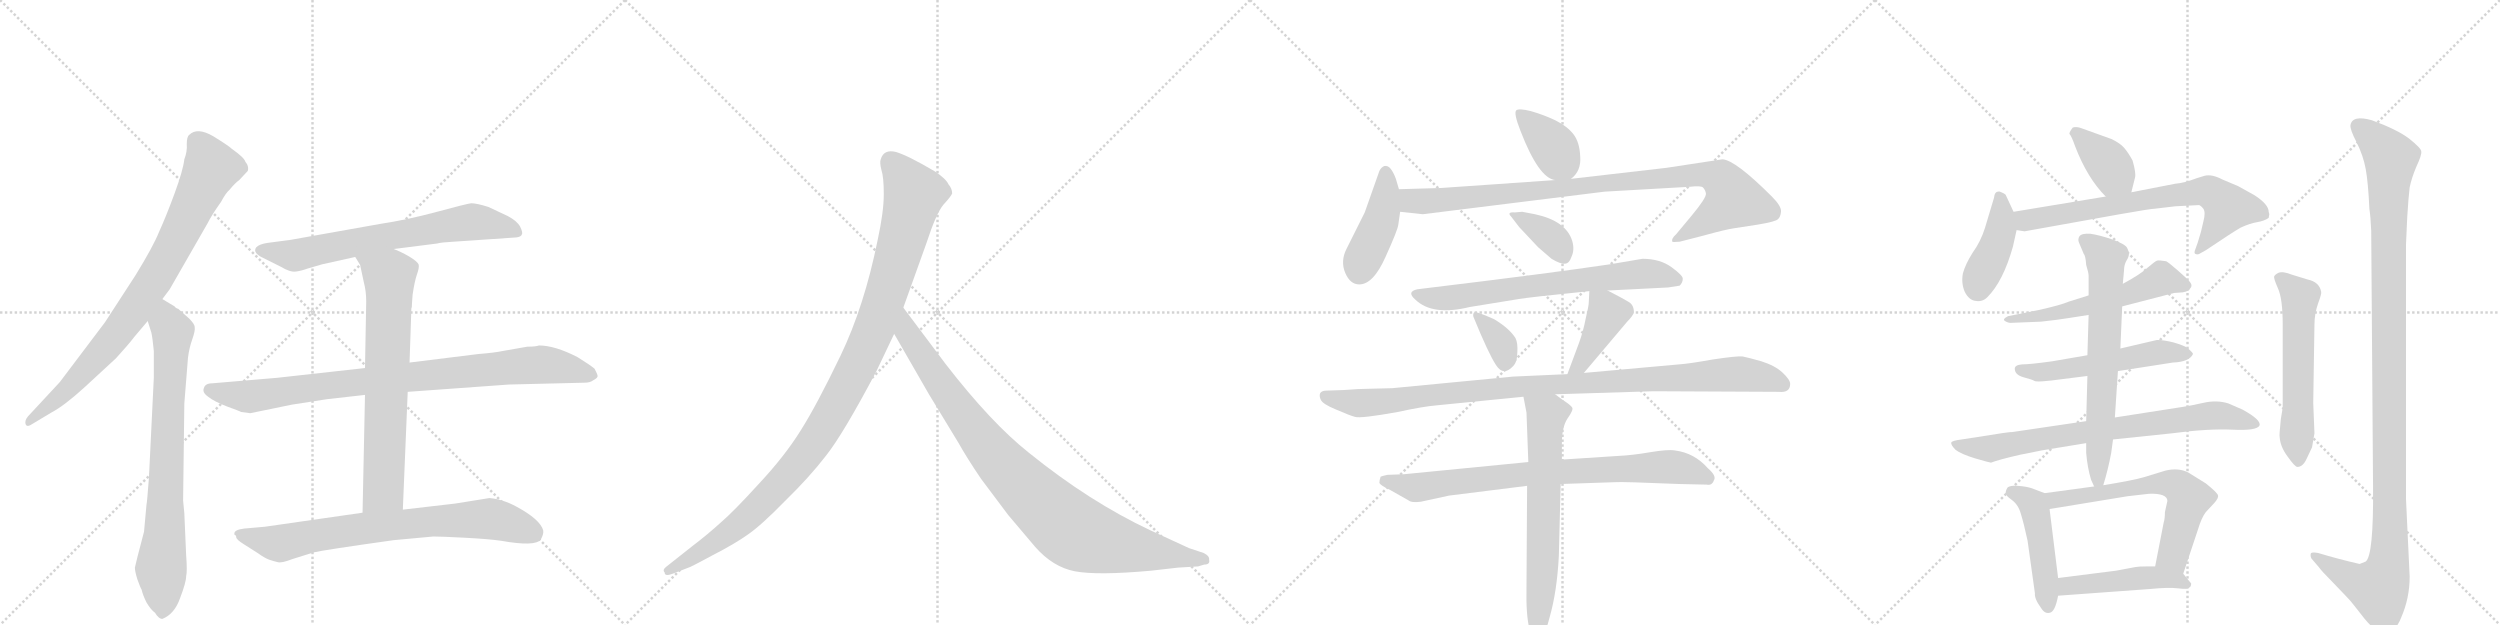 <svg version="1.1" viewBox="0 0 4096 1024" xmlns="http://www.w3.org/2000/svg">
  <g stroke="lightgray" stroke-dasharray="1,1" stroke-width="1" transform="scale(4, 4)">
    <line x1="0" y1="0" x2="256" y2="256"></line>
    <line x1="256" y1="0" x2="0" y2="256"></line>
    <line x1="128" y1="0" x2="128" y2="256"></line>
    <line x1="0" y1="128" x2="256" y2="128"></line>
    <line x1="256" y1="0" x2="512" y2="256"></line>
    <line x1="512" y1="0" x2="256" y2="256"></line>
    <line x1="384" y1="0" x2="384" y2="256"></line>
    <line x1="256" y1="128" x2="512" y2="128"></line>
    <line x1="512" y1="0" x2="768" y2="256"></line>
    <line x1="768" y1="0" x2="512" y2="256"></line>
    <line x1="640" y1="0" x2="640" y2="256"></line>
    <line x1="512" y1="128" x2="768" y2="128"></line>
    <line x1="768" y1="0" x2="1024" y2="256"></line>
    <line x1="1024" y1="0" x2="768" y2="256"></line>
    <line x1="896" y1="0" x2="896" y2="256"></line>
    <line x1="768" y1="128" x2="1024" y2="128"></line>
  </g>
<g transform="scale(1, -1) translate(0, -850)">
   <style type="text/css">
    @keyframes keyframes0 {
      from {
       stroke: black;
       stroke-dashoffset: 821;
       stroke-width: 128;
       }
       73% {
       animation-timing-function: step-end;
       stroke: black;
       stroke-dashoffset: 0;
       stroke-width: 128;
       }
       to {
       stroke: black;
       stroke-width: 1024;
       }
       }
       #make-me-a-hanzi-animation-0 {
         animation: keyframes0 0.918s both;
         animation-delay: 0s;
         animation-timing-function: linear;
       }
    @keyframes keyframes1 {
      from {
       stroke: black;
       stroke-dashoffset: 761;
       stroke-width: 128;
       }
       71% {
       animation-timing-function: step-end;
       stroke: black;
       stroke-dashoffset: 0;
       stroke-width: 128;
       }
       to {
       stroke: black;
       stroke-width: 1024;
       }
       }
       #make-me-a-hanzi-animation-1 {
         animation: keyframes1 0.869s both;
         animation-delay: 0.918s;
         animation-timing-function: linear;
       }
    @keyframes keyframes2 {
      from {
       stroke: black;
       stroke-dashoffset: 681;
       stroke-width: 128;
       }
       69% {
       animation-timing-function: step-end;
       stroke: black;
       stroke-dashoffset: 0;
       stroke-width: 128;
       }
       to {
       stroke: black;
       stroke-width: 1024;
       }
       }
       #make-me-a-hanzi-animation-2 {
         animation: keyframes2 0.804s both;
         animation-delay: 1.787s;
         animation-timing-function: linear;
       }
    @keyframes keyframes3 {
      from {
       stroke: black;
       stroke-dashoffset: 886;
       stroke-width: 128;
       }
       74% {
       animation-timing-function: step-end;
       stroke: black;
       stroke-dashoffset: 0;
       stroke-width: 128;
       }
       to {
       stroke: black;
       stroke-width: 1024;
       }
       }
       #make-me-a-hanzi-animation-3 {
         animation: keyframes3 0.971s both;
         animation-delay: 2.592s;
         animation-timing-function: linear;
       }
    @keyframes keyframes4 {
      from {
       stroke: black;
       stroke-dashoffset: 703;
       stroke-width: 128;
       }
       70% {
       animation-timing-function: step-end;
       stroke: black;
       stroke-dashoffset: 0;
       stroke-width: 128;
       }
       to {
       stroke: black;
       stroke-width: 1024;
       }
       }
       #make-me-a-hanzi-animation-4 {
         animation: keyframes4 0.822s both;
         animation-delay: 3.563s;
         animation-timing-function: linear;
       }
    @keyframes keyframes5 {
      from {
       stroke: black;
       stroke-dashoffset: 748;
       stroke-width: 128;
       }
       71% {
       animation-timing-function: step-end;
       stroke: black;
       stroke-dashoffset: 0;
       stroke-width: 128;
       }
       to {
       stroke: black;
       stroke-width: 1024;
       }
       }
       #make-me-a-hanzi-animation-5 {
         animation: keyframes5 0.859s both;
         animation-delay: 4.385s;
         animation-timing-function: linear;
       }
    @keyframes keyframes6 {
      from {
       stroke: black;
       stroke-dashoffset: 1082;
       stroke-width: 128;
       }
       78% {
       animation-timing-function: step-end;
       stroke: black;
       stroke-dashoffset: 0;
       stroke-width: 128;
       }
       to {
       stroke: black;
       stroke-width: 1024;
       }
       }
       #make-me-a-hanzi-animation-6 {
         animation: keyframes6 1.131s both;
         animation-delay: 5.243s;
         animation-timing-function: linear;
       }
    @keyframes keyframes7 {
      from {
       stroke: black;
       stroke-dashoffset: 935;
       stroke-width: 128;
       }
       75% {
       animation-timing-function: step-end;
       stroke: black;
       stroke-dashoffset: 0;
       stroke-width: 128;
       }
       to {
       stroke: black;
       stroke-width: 1024;
       }
       }
       #make-me-a-hanzi-animation-7 {
         animation: keyframes7 1.011s both;
         animation-delay: 6.374s;
         animation-timing-function: linear;
       }
    @keyframes keyframes8 {
      from {
       stroke: black;
       stroke-dashoffset: 376;
       stroke-width: 128;
       }
       55% {
       animation-timing-function: step-end;
       stroke: black;
       stroke-dashoffset: 0;
       stroke-width: 128;
       }
       to {
       stroke: black;
       stroke-width: 1024;
       }
       }
       #make-me-a-hanzi-animation-8 {
         animation: keyframes8 0.556s both;
         animation-delay: 7.385s;
         animation-timing-function: linear;
       }
    @keyframes keyframes9 {
      from {
       stroke: black;
       stroke-dashoffset: 426;
       stroke-width: 128;
       }
       58% {
       animation-timing-function: step-end;
       stroke: black;
       stroke-dashoffset: 0;
       stroke-width: 128;
       }
       to {
       stroke: black;
       stroke-width: 1024;
       }
       }
       #make-me-a-hanzi-animation-9 {
         animation: keyframes9 0.597s both;
         animation-delay: 7.941s;
         animation-timing-function: linear;
       }
    @keyframes keyframes10 {
      from {
       stroke: black;
       stroke-dashoffset: 938;
       stroke-width: 128;
       }
       75% {
       animation-timing-function: step-end;
       stroke: black;
       stroke-dashoffset: 0;
       stroke-width: 128;
       }
       to {
       stroke: black;
       stroke-width: 1024;
       }
       }
       #make-me-a-hanzi-animation-10 {
         animation: keyframes10 1.013s both;
         animation-delay: 8.538s;
         animation-timing-function: linear;
       }
    @keyframes keyframes11 {
      from {
       stroke: black;
       stroke-dashoffset: 359;
       stroke-width: 128;
       }
       54% {
       animation-timing-function: step-end;
       stroke: black;
       stroke-dashoffset: 0;
       stroke-width: 128;
       }
       to {
       stroke: black;
       stroke-width: 1024;
       }
       }
       #make-me-a-hanzi-animation-11 {
         animation: keyframes11 0.542s both;
         animation-delay: 9.551s;
         animation-timing-function: linear;
       }
    @keyframes keyframes12 {
      from {
       stroke: black;
       stroke-dashoffset: 685;
       stroke-width: 128;
       }
       69% {
       animation-timing-function: step-end;
       stroke: black;
       stroke-dashoffset: 0;
       stroke-width: 128;
       }
       to {
       stroke: black;
       stroke-width: 1024;
       }
       }
       #make-me-a-hanzi-animation-12 {
         animation: keyframes12 0.807s both;
         animation-delay: 10.093s;
         animation-timing-function: linear;
       }
    @keyframes keyframes13 {
      from {
       stroke: black;
       stroke-dashoffset: 351;
       stroke-width: 128;
       }
       53% {
       animation-timing-function: step-end;
       stroke: black;
       stroke-dashoffset: 0;
       stroke-width: 128;
       }
       to {
       stroke: black;
       stroke-width: 1024;
       }
       }
       #make-me-a-hanzi-animation-13 {
         animation: keyframes13 0.536s both;
         animation-delay: 10.901s;
         animation-timing-function: linear;
       }
    @keyframes keyframes14 {
      from {
       stroke: black;
       stroke-dashoffset: 408;
       stroke-width: 128;
       }
       57% {
       animation-timing-function: step-end;
       stroke: black;
       stroke-dashoffset: 0;
       stroke-width: 128;
       }
       to {
       stroke: black;
       stroke-width: 1024;
       }
       }
       #make-me-a-hanzi-animation-14 {
         animation: keyframes14 0.582s both;
         animation-delay: 11.436s;
         animation-timing-function: linear;
       }
    @keyframes keyframes15 {
      from {
       stroke: black;
       stroke-dashoffset: 1011;
       stroke-width: 128;
       }
       77% {
       animation-timing-function: step-end;
       stroke: black;
       stroke-dashoffset: 0;
       stroke-width: 128;
       }
       to {
       stroke: black;
       stroke-width: 1024;
       }
       }
       #make-me-a-hanzi-animation-15 {
         animation: keyframes15 1.073s both;
         animation-delay: 12.018s;
         animation-timing-function: linear;
       }
    @keyframes keyframes16 {
      from {
       stroke: black;
       stroke-dashoffset: 790;
       stroke-width: 128;
       }
       72% {
       animation-timing-function: step-end;
       stroke: black;
       stroke-dashoffset: 0;
       stroke-width: 128;
       }
       to {
       stroke: black;
       stroke-width: 1024;
       }
       }
       #make-me-a-hanzi-animation-16 {
         animation: keyframes16 0.893s both;
         animation-delay: 13.091s;
         animation-timing-function: linear;
       }
    @keyframes keyframes17 {
      from {
       stroke: black;
       stroke-dashoffset: 664;
       stroke-width: 128;
       }
       68% {
       animation-timing-function: step-end;
       stroke: black;
       stroke-dashoffset: 0;
       stroke-width: 128;
       }
       to {
       stroke: black;
       stroke-width: 1024;
       }
       }
       #make-me-a-hanzi-animation-17 {
         animation: keyframes17 0.79s both;
         animation-delay: 13.984s;
         animation-timing-function: linear;
       }
    @keyframes keyframes18 {
      from {
       stroke: black;
       stroke-dashoffset: 376;
       stroke-width: 128;
       }
       55% {
       animation-timing-function: step-end;
       stroke: black;
       stroke-dashoffset: 0;
       stroke-width: 128;
       }
       to {
       stroke: black;
       stroke-width: 1024;
       }
       }
       #make-me-a-hanzi-animation-18 {
         animation: keyframes18 0.556s both;
         animation-delay: 14.774s;
         animation-timing-function: linear;
       }
    @keyframes keyframes19 {
      from {
       stroke: black;
       stroke-dashoffset: 414;
       stroke-width: 128;
       }
       57% {
       animation-timing-function: step-end;
       stroke: black;
       stroke-dashoffset: 0;
       stroke-width: 128;
       }
       to {
       stroke: black;
       stroke-width: 1024;
       }
       }
       #make-me-a-hanzi-animation-19 {
         animation: keyframes19 0.587s both;
         animation-delay: 15.33s;
         animation-timing-function: linear;
       }
    @keyframes keyframes20 {
      from {
       stroke: black;
       stroke-dashoffset: 699;
       stroke-width: 128;
       }
       69% {
       animation-timing-function: step-end;
       stroke: black;
       stroke-dashoffset: 0;
       stroke-width: 128;
       }
       to {
       stroke: black;
       stroke-width: 1024;
       }
       }
       #make-me-a-hanzi-animation-20 {
         animation: keyframes20 0.819s both;
         animation-delay: 15.917s;
         animation-timing-function: linear;
       }
    @keyframes keyframes21 {
      from {
       stroke: black;
       stroke-dashoffset: 555;
       stroke-width: 128;
       }
       64% {
       animation-timing-function: step-end;
       stroke: black;
       stroke-dashoffset: 0;
       stroke-width: 128;
       }
       to {
       stroke: black;
       stroke-width: 1024;
       }
       }
       #make-me-a-hanzi-animation-21 {
         animation: keyframes21 0.702s both;
         animation-delay: 16.736s;
         animation-timing-function: linear;
       }
    @keyframes keyframes22 {
      from {
       stroke: black;
       stroke-dashoffset: 533;
       stroke-width: 128;
       }
       63% {
       animation-timing-function: step-end;
       stroke: black;
       stroke-dashoffset: 0;
       stroke-width: 128;
       }
       to {
       stroke: black;
       stroke-width: 1024;
       }
       }
       #make-me-a-hanzi-animation-22 {
         animation: keyframes22 0.684s both;
         animation-delay: 17.438s;
         animation-timing-function: linear;
       }
    @keyframes keyframes23 {
      from {
       stroke: black;
       stroke-dashoffset: 755;
       stroke-width: 128;
       }
       71% {
       animation-timing-function: step-end;
       stroke: black;
       stroke-dashoffset: 0;
       stroke-width: 128;
       }
       to {
       stroke: black;
       stroke-width: 1024;
       }
       }
       #make-me-a-hanzi-animation-23 {
         animation: keyframes23 0.864s both;
         animation-delay: 18.121s;
         animation-timing-function: linear;
       }
    @keyframes keyframes24 {
      from {
       stroke: black;
       stroke-dashoffset: 667;
       stroke-width: 128;
       }
       68% {
       animation-timing-function: step-end;
       stroke: black;
       stroke-dashoffset: 0;
       stroke-width: 128;
       }
       to {
       stroke: black;
       stroke-width: 1024;
       }
       }
       #make-me-a-hanzi-animation-24 {
         animation: keyframes24 0.793s both;
         animation-delay: 18.986s;
         animation-timing-function: linear;
       }
    @keyframes keyframes25 {
      from {
       stroke: black;
       stroke-dashoffset: 465;
       stroke-width: 128;
       }
       60% {
       animation-timing-function: step-end;
       stroke: black;
       stroke-dashoffset: 0;
       stroke-width: 128;
       }
       to {
       stroke: black;
       stroke-width: 1024;
       }
       }
       #make-me-a-hanzi-animation-25 {
         animation: keyframes25 0.628s both;
         animation-delay: 19.779s;
         animation-timing-function: linear;
       }
    @keyframes keyframes26 {
      from {
       stroke: black;
       stroke-dashoffset: 617;
       stroke-width: 128;
       }
       67% {
       animation-timing-function: step-end;
       stroke: black;
       stroke-dashoffset: 0;
       stroke-width: 128;
       }
       to {
       stroke: black;
       stroke-width: 1024;
       }
       }
       #make-me-a-hanzi-animation-26 {
         animation: keyframes26 0.752s both;
         animation-delay: 20.407s;
         animation-timing-function: linear;
       }
    @keyframes keyframes27 {
      from {
       stroke: black;
       stroke-dashoffset: 463;
       stroke-width: 128;
       }
       60% {
       animation-timing-function: step-end;
       stroke: black;
       stroke-dashoffset: 0;
       stroke-width: 128;
       }
       to {
       stroke: black;
       stroke-width: 1024;
       }
       }
       #make-me-a-hanzi-animation-27 {
         animation: keyframes27 0.627s both;
         animation-delay: 21.159s;
         animation-timing-function: linear;
       }
    @keyframes keyframes28 {
      from {
       stroke: black;
       stroke-dashoffset: 573;
       stroke-width: 128;
       }
       65% {
       animation-timing-function: step-end;
       stroke: black;
       stroke-dashoffset: 0;
       stroke-width: 128;
       }
       to {
       stroke: black;
       stroke-width: 1024;
       }
       }
       #make-me-a-hanzi-animation-28 {
         animation: keyframes28 0.716s both;
         animation-delay: 21.786s;
         animation-timing-function: linear;
       }
    @keyframes keyframes29 {
      from {
       stroke: black;
       stroke-dashoffset: 1155;
       stroke-width: 128;
       }
       79% {
       animation-timing-function: step-end;
       stroke: black;
       stroke-dashoffset: 0;
       stroke-width: 128;
       }
       to {
       stroke: black;
       stroke-width: 1024;
       }
       }
       #make-me-a-hanzi-animation-29 {
         animation: keyframes29 1.19s both;
         animation-delay: 22.502s;
         animation-timing-function: linear;
       }
</style>
<path d="M 266 360 L 278 376 L 340 484 Q 347 498 362 519 Q 370 534 376 539 Q 385 550 392 555 L 406 570 Q 408 578 402 585 Q 400 592 380 606 Q 375 611 349 627 Q 323 642 310 629 Q 306 626 306 614 Q 307 602 302 589 Q 300 571 286 533 Q 272 495 261 471 Q 251 446 222 399 L 172 322 L 98 224 L 46 168 Q 40 161 42 155 Q 44 149 54 156 L 84 174 Q 105 185 138 215 L 190 263 Q 211 286 220 298 L 242 324 L 266 360 Z" fill="lightgray"></path> 
<path d="M 302 9 L 300 30 L 302 189 L 308 264 Q 310 280 315 294 Q 320 308 319 314 Q 319 319 310 328 L 292 344 Q 288 345 286 348 L 266 360 C 240 375 233 353 242 324 L 248 305 Q 250 296 252 275 L 252 231 L 244 67 Q 241 27 240 23 L 236 -21 Q 222 -74 221 -80 Q 221 -86 225 -99 Q 230 -113 232 -116 Q 234 -125 240 -137 Q 247 -149 254 -154 Q 260 -164 266 -164 Q 286 -156 295 -130 Q 305 -104 305 -94 Q 307 -86 305 -60 L 302 9 Z" fill="lightgray"></path> 
<path d="M 645 442 L 716 451 Q 723 453 743 454 L 846 461 Q 854 462 855 466 Q 857 469 852 479 Q 847 488 832 496 L 800 511 Q 781 517 772 517 Q 764 516 716 503 Q 668 490 622 483 L 476 457 L 438 452 Q 425 450 420 445 Q 416 440 420 435 Q 425 430 430 428 L 460 413 Q 475 404 484 405 Q 493 406 504 410 L 528 417 L 582 429 L 645 442 Z" fill="lightgray"></path> 
<path d="M 598 247 L 454 231 L 348 222 Q 336 222 334 214 Q 331 207 341 200 Q 351 192 372 184 Q 394 176 395 175 L 410 173 L 478 187 L 536 196 L 598 203 L 668 208 L 834 220 L 958 223 Q 967 223 972 227 Q 978 230 979 233 Q 980 235 974 246 Q 967 252 946 265 Q 909 284 883 284 Q 878 282 864 282 L 824 275 Q 810 272 784 270 L 671 256 L 598 247 Z" fill="lightgray"></path> 
<path d="M 675 353 L 676 367 Q 679 388 683 400 Q 687 411 686 416 Q 685 421 670 430 Q 656 438 645 442 C 617 454 566 455 582 429 L 590 416 L 596 388 Q 600 373 600 356 L 598 247 L 598 203 L 594 10 C 593 -20 659 -15 660 15 L 668 208 L 671 256 L 674 345 Q 675 346 675 353 Z" fill="lightgray"></path> 
<path d="M 594 10 L 434 -13 L 400 -16 Q 384 -18 384 -24 L 384 -26 Q 387 -27 387 -30 Q 387 -34 400 -42 L 422 -56 Q 433 -64 441 -67 Q 450 -70 455 -71 Q 461 -73 479 -66 L 514 -55 Q 531 -51 645 -35 L 710 -29 Q 723 -29 761 -31 Q 800 -33 821 -36 Q 877 -46 886 -34 Q 891 -25 890 -19 Q 885 -1 846 20 Q 824 32 802 34 L 746 25 L 660 15 L 594 10 Z" fill="lightgray"></path> 
<path d="M 1436 242 L 1465 303 L 1480 346 L 1518 452 Q 1534 501 1546 515 Q 1558 528 1560 533 Q 1560 541 1554 548 Q 1550 557 1532 569 Q 1488 595 1468 601 Q 1448 606 1443 589 Q 1441 584 1444 572 Q 1448 560 1448 532 Q 1448 503 1438 457 Q 1416 348 1377 267 Q 1338 186 1312 145 Q 1286 103 1243 57 Q 1202 12 1181 -6 Q 1159 -26 1134 -45 L 1091 -79 Q 1085 -84 1089 -88 Q 1089 -95 1102 -90 L 1128 -80 Q 1130 -80 1167 -60 Q 1204 -41 1225 -26 Q 1247 -11 1286 29 Q 1326 68 1353 103 Q 1381 138 1436 242 Z" fill="lightgray"></path> 
<path d="M 1465 303 L 1522 204 L 1570 125 Q 1584 100 1607 66 L 1652 6 L 1696 -46 Q 1725 -79 1761 -86 Q 1798 -93 1886 -85 L 1930 -80 L 1963 -78 L 1973 -75 Q 1983 -75 1981 -67 Q 1982 -61 1972 -56 L 1948 -48 L 1885 -19 Q 1785 28 1686 108 Q 1624 157 1549 254 L 1480 346 C 1462 370 1450 329 1465 303 Z" fill="lightgray"></path> 
<path d="M 2574 557 Q 2591 570 2589 594 Q 2588 617 2578 630 Q 2568 643 2548 653 Q 2529 662 2508 668 Q 2488 673 2484 669 Q 2480 664 2491 636 Q 2521 558 2548 555 C 2567 551 2567 551 2574 557 Z" fill="lightgray"></path> 
<path d="M 2292 540 L 2287 557 Q 2283 568 2278 574 Q 2274 579 2268 578 Q 2263 576 2260 570 L 2236 502 L 2206 442 Q 2196 422 2204 403 Q 2212 384 2227 384 Q 2250 384 2270 429 Q 2290 473 2291 482 L 2294 503 L 2292 540 Z" fill="lightgray"></path> 
<path d="M 2548 555 L 2361 542 L 2292 540 C 2262 539 2264 506 2294 503 L 2331 499 L 2629 536 L 2769 544 Q 2786 546 2790 543 Q 2794 539 2795 533 Q 2796 526 2771 496 L 2746 466 Q 2738 459 2740 454 Q 2740 453 2752 454 L 2791 464 Q 2827 474 2841 476 L 2880 482 Q 2910 487 2913 491 Q 2917 494 2918 503 Q 2919 512 2903 528 Q 2843 588 2822 589 L 2730 575 L 2574 557 L 2548 555 Z" fill="lightgray"></path> 
<path d="M 2476 495 L 2489 478 L 2520 445 L 2542 426 Q 2557 417 2564 418 Q 2571 418 2575 430 Q 2580 441 2576 455 Q 2566 488 2515 499 L 2494 503 L 2482 502 Q 2468 503 2476 495 Z" fill="lightgray"></path> 
<path d="M 2634 374 L 2733 379 L 2752 382 Q 2757 387 2757 393 Q 2758 398 2739 412 Q 2720 426 2691 426 L 2638 417 Q 2537 402 2338 378 L 2322 376 Q 2304 372 2319 359 Q 2347 332 2408 347 L 2488 360 Q 2505 363 2604 373 L 2634 374 Z" fill="lightgray"></path> 
<path d="M 2414 331 Q 2439 270 2451 252 Q 2463 233 2479 250 Q 2486 257 2486 273 Q 2487 288 2483 296 Q 2473 312 2448 327 Q 2417 341 2415 338 Q 2413 335 2414 331 Z" fill="lightgray"></path> 
<path d="M 2595 239 L 2666 323 Q 2675 332 2677 338 Q 2677 350 2669 355 Q 2661 360 2634 374 C 2607 388 2605 389 2604 373 L 2603 354 Q 2603 349 2598 328 Q 2594 307 2587 288 L 2568 237 C 2558 209 2576 216 2595 239 Z" fill="lightgray"></path> 
<path d="M 2281 214 L 2241 213 Q 2228 213 2202 211 L 2173 210 Q 2166 210 2163 206 Q 2161 201 2164 195 Q 2167 188 2189 179 Q 2212 169 2220 167 Q 2229 164 2290 175 Q 2331 184 2355 186 L 2496 200 L 2548 204 L 2709 209 L 2914 208 Q 2933 206 2933 221 Q 2933 228 2920 240 Q 2908 251 2886 258 Q 2865 264 2855 266 Q 2846 267 2806 261 Q 2767 254 2751 253 L 2595 239 L 2568 237 L 2479 233 L 2281 214 Z" fill="lightgray"></path> 
<path d="M 2504 93 L 2300 73 L 2273 72 Q 2264 70 2262 69 Q 2260 63 2260 59 Q 2261 55 2278 47 L 2308 30 Q 2313 26 2328 28 L 2374 38 L 2502 54 L 2557 57 L 2646 60 Q 2657 61 2751 57 L 2796 56 Q 2805 54 2808 63 Q 2813 70 2798 83 Q 2776 108 2744 112 Q 2733 114 2703 109 Q 2674 104 2651 103 L 2559 97 L 2504 93 Z" fill="lightgray"></path> 
<path d="M 2496 200 L 2501 174 L 2504 93 L 2502 54 L 2501 -112 Q 2500 -158 2506 -181 Q 2512 -204 2517 -204 Q 2528 -204 2539 -161 Q 2551 -119 2554 -61 L 2557 57 L 2559 97 L 2559 124 Q 2559 150 2568 164 Q 2578 178 2576 182 Q 2574 186 2560 195 L 2548 204 C 2524 222 2490 229 2496 200 Z" fill="lightgray"></path> 
<path d="M 3492 535 L 3498 559 Q 3500 566 3494 587 Q 3487 600 3480 608 Q 3474 615 3460 622 L 3410 640 Q 3402 643 3396 641 Q 3389 632 3391 630 Q 3394 627 3400 610 Q 3420 558 3450 528 C 3471 506 3485 506 3492 535 Z" fill="lightgray"></path> 
<path d="M 3299 503 L 3286 531 Q 3284 533 3279 535 Q 3275 537 3274 536 Q 3268 536 3267 526 L 3252 476 Q 3245 454 3232 436 Q 3220 417 3216 402 Q 3213 386 3219 372 Q 3226 358 3237 357 Q 3248 355 3256 363 Q 3282 389 3298 446 L 3304 473 C 3307 486 3307 486 3299 503 Z" fill="lightgray"></path> 
<path d="M 3718 499 L 3717 503 Q 3717 515 3694 530 L 3667 545 L 3641 556 Q 3624 565 3612 562 L 3599 558 Q 3578 550 3564 549 L 3492 535 L 3450 528 L 3299 503 C 3269 498 3274 477 3304 473 L 3317 471 L 3473 499 Q 3524 508 3530 508 L 3564 512 L 3603 514 Q 3606 513 3610 508 Q 3614 502 3610 487 L 3606 470 Q 3600 449 3597 442 Q 3594 435 3597 434 Q 3601 432 3605 435 L 3614 440 Q 3657 469 3671 477 Q 3686 484 3698 486 Q 3710 488 3717 493 L 3718 499 Z" fill="lightgray"></path> 
<path d="M 3477 348 L 3562 370 L 3576 371 Q 3587 373 3588 377 Q 3593 382 3588 388 Q 3584 393 3568 407 Q 3553 420 3549 422 Q 3537 424 3534 423 Q 3531 422 3518 411 Q 3506 400 3478 385 L 3422 366 L 3390 356 Q 3376 350 3340 342 L 3290 332 Q 3280 327 3285 324 Q 3290 321 3294 321 L 3344 323 Q 3372 326 3390 329 L 3422 334 L 3477 348 Z" fill="lightgray"></path> 
<path d="M 3593 270 Q 3593 272 3584 280 Q 3578 284 3561 289 Q 3545 293 3534 293 L 3474 279 L 3420 268 L 3362 258 Q 3326 253 3313 253 Q 3301 252 3301 246 Q 3301 236 3315 232 Q 3330 228 3333 226 Q 3337 223 3380 229 L 3420 234 L 3470 242 L 3560 256 Q 3587 257 3593 270 Z" fill="lightgray"></path> 
<path d="M 3418 160 L 3296 142 Q 3295 143 3240 134 L 3214 130 Q 3198 128 3197 125 Q 3196 121 3204 113 Q 3213 106 3236 99 Q 3260 92 3262 92 Q 3275 97 3310 105 L 3345 112 L 3418 124 L 3462 130 L 3558 140 Q 3618 148 3658 146 Q 3698 144 3702 153 Q 3705 162 3674 179 L 3651 189 Q 3632 195 3610 190 Q 3588 185 3574 183 L 3465 166 L 3418 160 Z" fill="lightgray"></path> 
<path d="M 3474 279 L 3477 348 L 3478 385 L 3480 407 Q 3480 416 3484 423 Q 3488 429 3488 434 Q 3488 438 3485 444 Q 3482 450 3460 458 Q 3439 465 3425 467 Q 3411 468 3407 463 Q 3404 458 3406 453 L 3414 434 Q 3417 431 3418 416 Q 3422 403 3422 398 L 3422 366 L 3422 334 L 3420 268 L 3420 234 L 3418 160 L 3418 124 L 3418 108 Q 3420 84 3426 64 L 3431 53 C 3440 33 3440 33 3446 55 Q 3454 81 3459 108 L 3462 130 L 3465 166 L 3470 242 L 3474 279 Z" fill="lightgray"></path> 
<path d="M 3372 -97 L 3358 16 C 3355 40 3355 40 3350 42 L 3329 50 Q 3320 53 3306 54 Q 3293 55 3289 51 Q 3286 46 3286 42 Q 3286 38 3296 31 Q 3307 23 3311 8 Q 3316 -8 3322 -36 L 3334 -122 Q 3333 -131 3344 -146 Q 3350 -156 3358 -154 Q 3367 -153 3372 -126 L 3372 -97 Z" fill="lightgray"></path> 
<path d="M 3551 29 L 3547 11 Q 3547 0 3545 -6 L 3531 -78 C 3525 -107 3568 -118 3577 -90 L 3601 -18 Q 3607 2 3614 11 L 3628 26 Q 3635 34 3634 38 Q 3634 42 3614 58 L 3585 76 Q 3569 84 3548 79 L 3512 68 Q 3495 63 3446 55 L 3431 53 L 3350 42 C 3320 38 3328 11 3358 16 L 3486 37 L 3521 41 Q 3551 42 3551 29 Z" fill="lightgray"></path> 
<path d="M 3531 -78 L 3518 -78 Q 3504 -78 3499 -79 L 3467 -85 L 3372 -97 C 3342 -101 3342 -128 3372 -126 L 3523 -115 Q 3553 -112 3569 -114 Q 3585 -116 3586 -113 Q 3590 -112 3590 -106 L 3577 -90 C 3567 -78 3561 -78 3531 -78 Z" fill="lightgray"></path> 
<path d="M 3740 182 L 3737 164 Q 3734 136 3735 134 Q 3736 118 3748 102 Q 3760 85 3764 85 Q 3773 85 3779 98 L 3788 117 L 3792 140 L 3790 190 L 3792 318 Q 3792 336 3798 353 Q 3804 369 3803 372 Q 3800 388 3781 392 L 3755 400 Q 3740 406 3733 403 Q 3727 400 3726 397 Q 3725 394 3732 378 Q 3740 361 3740 318 L 3740 182 Z" fill="lightgray"></path> 
<path d="M 3948 -95 L 3942 32 L 3942 450 L 3944 494 Q 3946 527 3948 543 Q 3951 558 3959 577 Q 3968 596 3967 602 Q 3967 607 3947 623 Q 3927 638 3886 653 Q 3854 662 3851 645 Q 3850 638 3861 617 Q 3872 595 3876 573 Q 3880 551 3882 508 Q 3884 495 3885 472 L 3888 52 Q 3889 -60 3876 -70 L 3866 -74 Q 3831 -66 3798 -56 Q 3787 -54 3786 -57 Q 3785 -61 3787 -65 L 3799 -79 Q 3804 -86 3820 -102 L 3843 -126 Q 3851 -134 3857 -142 L 3868 -156 Q 3880 -172 3890 -180 Q 3902 -192 3907 -191 Q 3912 -190 3921 -183 Q 3930 -173 3934 -162 Q 3948 -130 3948 -95 Z" fill="lightgray"></path> 
      <clipPath id="make-me-a-hanzi-clip-0">
      <path d="M 266 360 L 278 376 L 340 484 Q 347 498 362 519 Q 370 534 376 539 Q 385 550 392 555 L 406 570 Q 408 578 402 585 Q 400 592 380 606 Q 375 611 349 627 Q 323 642 310 629 Q 306 626 306 614 Q 307 602 302 589 Q 300 571 286 533 Q 272 495 261 471 Q 251 446 222 399 L 172 322 L 98 224 L 46 168 Q 40 161 42 155 Q 44 149 54 156 L 84 174 Q 105 185 138 215 L 190 263 Q 211 286 220 298 L 242 324 L 266 360 Z" fill="lightgray"></path>
      </clipPath>
      <path clip-path="url(#make-me-a-hanzi-clip-0)" d="M 323 618 L 346 574 L 256 397 L 178 287 L 109 211 L 48 160 " fill="none" id="make-me-a-hanzi-animation-0" stroke-dasharray="693 1386" stroke-linecap="round"></path>

      <clipPath id="make-me-a-hanzi-clip-1">
      <path d="M 302 9 L 300 30 L 302 189 L 308 264 Q 310 280 315 294 Q 320 308 319 314 Q 319 319 310 328 L 292 344 Q 288 345 286 348 L 266 360 C 240 375 233 353 242 324 L 248 305 Q 250 296 252 275 L 252 231 L 244 67 Q 241 27 240 23 L 236 -21 Q 222 -74 221 -80 Q 221 -86 225 -99 Q 230 -113 232 -116 Q 234 -125 240 -137 Q 247 -149 254 -154 Q 260 -164 266 -164 Q 286 -156 295 -130 Q 305 -104 305 -94 Q 307 -86 305 -60 L 302 9 Z" fill="lightgray"></path>
      </clipPath>
      <path clip-path="url(#make-me-a-hanzi-clip-1)" d="M 267 351 L 282 296 L 264 -78 L 267 -151 " fill="none" id="make-me-a-hanzi-animation-1" stroke-dasharray="633 1266" stroke-linecap="round"></path>

      <clipPath id="make-me-a-hanzi-clip-2">
      <path d="M 645 442 L 716 451 Q 723 453 743 454 L 846 461 Q 854 462 855 466 Q 857 469 852 479 Q 847 488 832 496 L 800 511 Q 781 517 772 517 Q 764 516 716 503 Q 668 490 622 483 L 476 457 L 438 452 Q 425 450 420 445 Q 416 440 420 435 Q 425 430 430 428 L 460 413 Q 475 404 484 405 Q 493 406 504 410 L 528 417 L 582 429 L 645 442 Z" fill="lightgray"></path>
      </clipPath>
      <path clip-path="url(#make-me-a-hanzi-clip-2)" d="M 428 440 L 482 431 L 767 486 L 846 471 " fill="none" id="make-me-a-hanzi-animation-2" stroke-dasharray="553 1106" stroke-linecap="round"></path>

      <clipPath id="make-me-a-hanzi-clip-3">
      <path d="M 598 247 L 454 231 L 348 222 Q 336 222 334 214 Q 331 207 341 200 Q 351 192 372 184 Q 394 176 395 175 L 410 173 L 478 187 L 536 196 L 598 203 L 668 208 L 834 220 L 958 223 Q 967 223 972 227 Q 978 230 979 233 Q 980 235 974 246 Q 967 252 946 265 Q 909 284 883 284 Q 878 282 864 282 L 824 275 Q 810 272 784 270 L 671 256 L 598 247 Z" fill="lightgray"></path>
      </clipPath>
      <path clip-path="url(#make-me-a-hanzi-clip-3)" d="M 345 211 L 412 200 L 536 219 L 886 252 L 970 237 " fill="none" id="make-me-a-hanzi-animation-3" stroke-dasharray="758 1516" stroke-linecap="round"></path>

      <clipPath id="make-me-a-hanzi-clip-4">
      <path d="M 675 353 L 676 367 Q 679 388 683 400 Q 687 411 686 416 Q 685 421 670 430 Q 656 438 645 442 C 617 454 566 455 582 429 L 590 416 L 596 388 Q 600 373 600 356 L 598 247 L 598 203 L 594 10 C 593 -20 659 -15 660 15 L 668 208 L 671 256 L 674 345 Q 675 346 675 353 Z" fill="lightgray"></path>
      </clipPath>
      <path clip-path="url(#make-me-a-hanzi-clip-4)" d="M 589 425 L 638 397 L 629 53 L 600 17 " fill="none" id="make-me-a-hanzi-animation-4" stroke-dasharray="575 1150" stroke-linecap="round"></path>

      <clipPath id="make-me-a-hanzi-clip-5">
      <path d="M 594 10 L 434 -13 L 400 -16 Q 384 -18 384 -24 L 384 -26 Q 387 -27 387 -30 Q 387 -34 400 -42 L 422 -56 Q 433 -64 441 -67 Q 450 -70 455 -71 Q 461 -73 479 -66 L 514 -55 Q 531 -51 645 -35 L 710 -29 Q 723 -29 761 -31 Q 800 -33 821 -36 Q 877 -46 886 -34 Q 891 -25 890 -19 Q 885 -1 846 20 Q 824 32 802 34 L 746 25 L 660 15 L 594 10 Z" fill="lightgray"></path>
      </clipPath>
      <path clip-path="url(#make-me-a-hanzi-clip-5)" d="M 390 -25 L 462 -40 L 590 -16 L 786 0 L 826 -4 L 874 -23 " fill="none" id="make-me-a-hanzi-animation-5" stroke-dasharray="620 1240" stroke-linecap="round"></path>

      <clipPath id="make-me-a-hanzi-clip-6">
      <path d="M 1436 242 L 1465 303 L 1480 346 L 1518 452 Q 1534 501 1546 515 Q 1558 528 1560 533 Q 1560 541 1554 548 Q 1550 557 1532 569 Q 1488 595 1468 601 Q 1448 606 1443 589 Q 1441 584 1444 572 Q 1448 560 1448 532 Q 1448 503 1438 457 Q 1416 348 1377 267 Q 1338 186 1312 145 Q 1286 103 1243 57 Q 1202 12 1181 -6 Q 1159 -26 1134 -45 L 1091 -79 Q 1085 -84 1089 -88 Q 1089 -95 1102 -90 L 1128 -80 Q 1130 -80 1167 -60 Q 1204 -41 1225 -26 Q 1247 -11 1286 29 Q 1326 68 1353 103 Q 1381 138 1436 242 Z" fill="lightgray"></path>
      </clipPath>
      <path clip-path="url(#make-me-a-hanzi-clip-6)" d="M 1460 585 L 1498 532 L 1436 321 L 1376 196 L 1320 105 L 1251 28 L 1167 -42 L 1096 -85 " fill="none" id="make-me-a-hanzi-animation-6" stroke-dasharray="954 1908" stroke-linecap="round"></path>

      <clipPath id="make-me-a-hanzi-clip-7">
      <path d="M 1465 303 L 1522 204 L 1570 125 Q 1584 100 1607 66 L 1652 6 L 1696 -46 Q 1725 -79 1761 -86 Q 1798 -93 1886 -85 L 1930 -80 L 1963 -78 L 1973 -75 Q 1983 -75 1981 -67 Q 1982 -61 1972 -56 L 1948 -48 L 1885 -19 Q 1785 28 1686 108 Q 1624 157 1549 254 L 1480 346 C 1462 370 1450 329 1465 303 Z" fill="lightgray"></path>
      </clipPath>
      <path clip-path="url(#make-me-a-hanzi-clip-7)" d="M 1481 338 L 1486 305 L 1603 137 L 1677 53 L 1745 -10 L 1770 -26 L 1804 -37 L 1972 -66 " fill="none" id="make-me-a-hanzi-animation-7" stroke-dasharray="807 1614" stroke-linecap="round"></path>

      <clipPath id="make-me-a-hanzi-clip-8">
      <path d="M 2574 557 Q 2591 570 2589 594 Q 2588 617 2578 630 Q 2568 643 2548 653 Q 2529 662 2508 668 Q 2488 673 2484 669 Q 2480 664 2491 636 Q 2521 558 2548 555 C 2567 551 2567 551 2574 557 Z" fill="lightgray"></path>
      </clipPath>
      <path clip-path="url(#make-me-a-hanzi-clip-8)" d="M 2489 665 L 2543 613 L 2566 574 " fill="none" id="make-me-a-hanzi-animation-8" stroke-dasharray="248 496" stroke-linecap="round"></path>

      <clipPath id="make-me-a-hanzi-clip-9">
      <path d="M 2292 540 L 2287 557 Q 2283 568 2278 574 Q 2274 579 2268 578 Q 2263 576 2260 570 L 2236 502 L 2206 442 Q 2196 422 2204 403 Q 2212 384 2227 384 Q 2250 384 2270 429 Q 2290 473 2291 482 L 2294 503 L 2292 540 Z" fill="lightgray"></path>
      </clipPath>
      <path clip-path="url(#make-me-a-hanzi-clip-9)" d="M 2270 568 L 2271 533 L 2263 491 L 2227 406 " fill="none" id="make-me-a-hanzi-animation-9" stroke-dasharray="298 596" stroke-linecap="round"></path>

      <clipPath id="make-me-a-hanzi-clip-10">
      <path d="M 2548 555 L 2361 542 L 2292 540 C 2262 539 2264 506 2294 503 L 2331 499 L 2629 536 L 2769 544 Q 2786 546 2790 543 Q 2794 539 2795 533 Q 2796 526 2771 496 L 2746 466 Q 2738 459 2740 454 Q 2740 453 2752 454 L 2791 464 Q 2827 474 2841 476 L 2880 482 Q 2910 487 2913 491 Q 2917 494 2918 503 Q 2919 512 2903 528 Q 2843 588 2822 589 L 2730 575 L 2574 557 L 2548 555 Z" fill="lightgray"></path>
      </clipPath>
      <path clip-path="url(#make-me-a-hanzi-clip-10)" d="M 2299 534 L 2310 522 L 2336 520 L 2786 565 L 2819 556 L 2840 523 L 2746 459 " fill="none" id="make-me-a-hanzi-animation-10" stroke-dasharray="810 1620" stroke-linecap="round"></path>

      <clipPath id="make-me-a-hanzi-clip-11">
      <path d="M 2476 495 L 2489 478 L 2520 445 L 2542 426 Q 2557 417 2564 418 Q 2571 418 2575 430 Q 2580 441 2576 455 Q 2566 488 2515 499 L 2494 503 L 2482 502 Q 2468 503 2476 495 Z" fill="lightgray"></path>
      </clipPath>
      <path clip-path="url(#make-me-a-hanzi-clip-11)" d="M 2484 494 L 2547 456 L 2562 431 " fill="none" id="make-me-a-hanzi-animation-11" stroke-dasharray="231 462" stroke-linecap="round"></path>

      <clipPath id="make-me-a-hanzi-clip-12">
      <path d="M 2634 374 L 2733 379 L 2752 382 Q 2757 387 2757 393 Q 2758 398 2739 412 Q 2720 426 2691 426 L 2638 417 Q 2537 402 2338 378 L 2322 376 Q 2304 372 2319 359 Q 2347 332 2408 347 L 2488 360 Q 2505 363 2604 373 L 2634 374 Z" fill="lightgray"></path>
      </clipPath>
      <path clip-path="url(#make-me-a-hanzi-clip-12)" d="M 2321 367 L 2378 362 L 2688 401 L 2746 391 " fill="none" id="make-me-a-hanzi-animation-12" stroke-dasharray="557 1114" stroke-linecap="round"></path>

      <clipPath id="make-me-a-hanzi-clip-13">
      <path d="M 2414 331 Q 2439 270 2451 252 Q 2463 233 2479 250 Q 2486 257 2486 273 Q 2487 288 2483 296 Q 2473 312 2448 327 Q 2417 341 2415 338 Q 2413 335 2414 331 Z" fill="lightgray"></path>
      </clipPath>
      <path clip-path="url(#make-me-a-hanzi-clip-13)" d="M 2417 334 L 2435 320 L 2461 285 L 2465 257 " fill="none" id="make-me-a-hanzi-animation-13" stroke-dasharray="223 446" stroke-linecap="round"></path>

      <clipPath id="make-me-a-hanzi-clip-14">
      <path d="M 2595 239 L 2666 323 Q 2675 332 2677 338 Q 2677 350 2669 355 Q 2661 360 2634 374 C 2607 388 2605 389 2604 373 L 2603 354 Q 2603 349 2598 328 Q 2594 307 2587 288 L 2568 237 C 2558 209 2576 216 2595 239 Z" fill="lightgray"></path>
      </clipPath>
      <path clip-path="url(#make-me-a-hanzi-clip-14)" d="M 2612 368 L 2634 336 L 2590 254 L 2574 242 " fill="none" id="make-me-a-hanzi-animation-14" stroke-dasharray="280 560" stroke-linecap="round"></path>

      <clipPath id="make-me-a-hanzi-clip-15">
      <path d="M 2281 214 L 2241 213 Q 2228 213 2202 211 L 2173 210 Q 2166 210 2163 206 Q 2161 201 2164 195 Q 2167 188 2189 179 Q 2212 169 2220 167 Q 2229 164 2290 175 Q 2331 184 2355 186 L 2496 200 L 2548 204 L 2709 209 L 2914 208 Q 2933 206 2933 221 Q 2933 228 2920 240 Q 2908 251 2886 258 Q 2865 264 2855 266 Q 2846 267 2806 261 Q 2767 254 2751 253 L 2595 239 L 2568 237 L 2479 233 L 2281 214 Z" fill="lightgray"></path>
      </clipPath>
      <path clip-path="url(#make-me-a-hanzi-clip-15)" d="M 2171 201 L 2229 189 L 2532 220 L 2834 237 L 2895 231 L 2920 220 " fill="none" id="make-me-a-hanzi-animation-15" stroke-dasharray="883 1766" stroke-linecap="round"></path>

      <clipPath id="make-me-a-hanzi-clip-16">
      <path d="M 2504 93 L 2300 73 L 2273 72 Q 2264 70 2262 69 Q 2260 63 2260 59 Q 2261 55 2278 47 L 2308 30 Q 2313 26 2328 28 L 2374 38 L 2502 54 L 2557 57 L 2646 60 Q 2657 61 2751 57 L 2796 56 Q 2805 54 2808 63 Q 2813 70 2798 83 Q 2776 108 2744 112 Q 2733 114 2703 109 Q 2674 104 2651 103 L 2559 97 L 2504 93 Z" fill="lightgray"></path>
      </clipPath>
      <path clip-path="url(#make-me-a-hanzi-clip-16)" d="M 2269 63 L 2319 51 L 2498 74 L 2730 85 L 2757 83 L 2797 67 " fill="none" id="make-me-a-hanzi-animation-16" stroke-dasharray="662 1324" stroke-linecap="round"></path>

      <clipPath id="make-me-a-hanzi-clip-17">
      <path d="M 2496 200 L 2501 174 L 2504 93 L 2502 54 L 2501 -112 Q 2500 -158 2506 -181 Q 2512 -204 2517 -204 Q 2528 -204 2539 -161 Q 2551 -119 2554 -61 L 2557 57 L 2559 97 L 2559 124 Q 2559 150 2568 164 Q 2578 178 2576 182 Q 2574 186 2560 195 L 2548 204 C 2524 222 2490 229 2496 200 Z" fill="lightgray"></path>
      </clipPath>
      <path clip-path="url(#make-me-a-hanzi-clip-17)" d="M 2503 195 L 2534 168 L 2527 -97 L 2518 -198 " fill="none" id="make-me-a-hanzi-animation-17" stroke-dasharray="536 1072" stroke-linecap="round"></path>

      <clipPath id="make-me-a-hanzi-clip-18">
      <path d="M 3492 535 L 3498 559 Q 3500 566 3494 587 Q 3487 600 3480 608 Q 3474 615 3460 622 L 3410 640 Q 3402 643 3396 641 Q 3389 632 3391 630 Q 3394 627 3400 610 Q 3420 558 3450 528 C 3471 506 3485 506 3492 535 Z" fill="lightgray"></path>
      </clipPath>
      <path clip-path="url(#make-me-a-hanzi-clip-18)" d="M 3402 632 L 3449 589 L 3483 544 " fill="none" id="make-me-a-hanzi-animation-18" stroke-dasharray="248 496" stroke-linecap="round"></path>

      <clipPath id="make-me-a-hanzi-clip-19">
      <path d="M 3299 503 L 3286 531 Q 3284 533 3279 535 Q 3275 537 3274 536 Q 3268 536 3267 526 L 3252 476 Q 3245 454 3232 436 Q 3220 417 3216 402 Q 3213 386 3219 372 Q 3226 358 3237 357 Q 3248 355 3256 363 Q 3282 389 3298 446 L 3304 473 C 3307 486 3307 486 3299 503 Z" fill="lightgray"></path>
      </clipPath>
      <path clip-path="url(#make-me-a-hanzi-clip-19)" d="M 3275 528 L 3278 472 L 3241 377 " fill="none" id="make-me-a-hanzi-animation-19" stroke-dasharray="286 572" stroke-linecap="round"></path>

      <clipPath id="make-me-a-hanzi-clip-20">
      <path d="M 3718 499 L 3717 503 Q 3717 515 3694 530 L 3667 545 L 3641 556 Q 3624 565 3612 562 L 3599 558 Q 3578 550 3564 549 L 3492 535 L 3450 528 L 3299 503 C 3269 498 3274 477 3304 473 L 3317 471 L 3473 499 Q 3524 508 3530 508 L 3564 512 L 3603 514 Q 3606 513 3610 508 Q 3614 502 3610 487 L 3606 470 Q 3600 449 3597 442 Q 3594 435 3597 434 Q 3601 432 3605 435 L 3614 440 Q 3657 469 3671 477 Q 3686 484 3698 486 Q 3710 488 3717 493 L 3718 499 Z" fill="lightgray"></path>
      </clipPath>
      <path clip-path="url(#make-me-a-hanzi-clip-20)" d="M 3308 497 L 3319 489 L 3560 531 L 3619 536 L 3649 507 L 3601 438 " fill="none" id="make-me-a-hanzi-animation-20" stroke-dasharray="571 1142" stroke-linecap="round"></path>

      <clipPath id="make-me-a-hanzi-clip-21">
      <path d="M 3477 348 L 3562 370 L 3576 371 Q 3587 373 3588 377 Q 3593 382 3588 388 Q 3584 393 3568 407 Q 3553 420 3549 422 Q 3537 424 3534 423 Q 3531 422 3518 411 Q 3506 400 3478 385 L 3422 366 L 3390 356 Q 3376 350 3340 342 L 3290 332 Q 3280 327 3285 324 Q 3290 321 3294 321 L 3344 323 Q 3372 326 3390 329 L 3422 334 L 3477 348 Z" fill="lightgray"></path>
      </clipPath>
      <path clip-path="url(#make-me-a-hanzi-clip-21)" d="M 3578 383 L 3540 394 L 3439 354 L 3291 326 " fill="none" id="make-me-a-hanzi-animation-21" stroke-dasharray="427 854" stroke-linecap="round"></path>

      <clipPath id="make-me-a-hanzi-clip-22">
      <path d="M 3593 270 Q 3593 272 3584 280 Q 3578 284 3561 289 Q 3545 293 3534 293 L 3474 279 L 3420 268 L 3362 258 Q 3326 253 3313 253 Q 3301 252 3301 246 Q 3301 236 3315 232 Q 3330 228 3333 226 Q 3337 223 3380 229 L 3420 234 L 3470 242 L 3560 256 Q 3587 257 3593 270 Z" fill="lightgray"></path>
      </clipPath>
      <path clip-path="url(#make-me-a-hanzi-clip-22)" d="M 3310 245 L 3366 241 L 3531 272 L 3584 271 " fill="none" id="make-me-a-hanzi-animation-22" stroke-dasharray="405 810" stroke-linecap="round"></path>

      <clipPath id="make-me-a-hanzi-clip-23">
      <path d="M 3418 160 L 3296 142 Q 3295 143 3240 134 L 3214 130 Q 3198 128 3197 125 Q 3196 121 3204 113 Q 3213 106 3236 99 Q 3260 92 3262 92 Q 3275 97 3310 105 L 3345 112 L 3418 124 L 3462 130 L 3558 140 Q 3618 148 3658 146 Q 3698 144 3702 153 Q 3705 162 3674 179 L 3651 189 Q 3632 195 3610 190 Q 3588 185 3574 183 L 3465 166 L 3418 160 Z" fill="lightgray"></path>
      </clipPath>
      <path clip-path="url(#make-me-a-hanzi-clip-23)" d="M 3203 120 L 3261 115 L 3398 140 L 3631 170 L 3696 155 " fill="none" id="make-me-a-hanzi-animation-23" stroke-dasharray="627 1254" stroke-linecap="round"></path>

      <clipPath id="make-me-a-hanzi-clip-24">
      <path d="M 3474 279 L 3477 348 L 3478 385 L 3480 407 Q 3480 416 3484 423 Q 3488 429 3488 434 Q 3488 438 3485 444 Q 3482 450 3460 458 Q 3439 465 3425 467 Q 3411 468 3407 463 Q 3404 458 3406 453 L 3414 434 Q 3417 431 3418 416 Q 3422 403 3422 398 L 3422 366 L 3422 334 L 3420 268 L 3420 234 L 3418 160 L 3418 124 L 3418 108 Q 3420 84 3426 64 L 3431 53 C 3440 33 3440 33 3446 55 Q 3454 81 3459 108 L 3462 130 L 3465 166 L 3470 242 L 3474 279 Z" fill="lightgray"></path>
      </clipPath>
      <path clip-path="url(#make-me-a-hanzi-clip-24)" d="M 3414 457 L 3450 426 L 3437 63 " fill="none" id="make-me-a-hanzi-animation-24" stroke-dasharray="539 1078" stroke-linecap="round"></path>

      <clipPath id="make-me-a-hanzi-clip-25">
      <path d="M 3372 -97 L 3358 16 C 3355 40 3355 40 3350 42 L 3329 50 Q 3320 53 3306 54 Q 3293 55 3289 51 Q 3286 46 3286 42 Q 3286 38 3296 31 Q 3307 23 3311 8 Q 3316 -8 3322 -36 L 3334 -122 Q 3333 -131 3344 -146 Q 3350 -156 3358 -154 Q 3367 -153 3372 -126 L 3372 -97 Z" fill="lightgray"></path>
      </clipPath>
      <path clip-path="url(#make-me-a-hanzi-clip-25)" d="M 3296 44 L 3320 34 L 3334 16 L 3356 -143 " fill="none" id="make-me-a-hanzi-animation-25" stroke-dasharray="337 674" stroke-linecap="round"></path>

      <clipPath id="make-me-a-hanzi-clip-26">
      <path d="M 3551 29 L 3547 11 Q 3547 0 3545 -6 L 3531 -78 C 3525 -107 3568 -118 3577 -90 L 3601 -18 Q 3607 2 3614 11 L 3628 26 Q 3635 34 3634 38 Q 3634 42 3614 58 L 3585 76 Q 3569 84 3548 79 L 3512 68 Q 3495 63 3446 55 L 3431 53 L 3350 42 C 3320 38 3328 11 3358 16 L 3486 37 L 3521 41 Q 3551 42 3551 29 Z" fill="lightgray"></path>
      </clipPath>
      <path clip-path="url(#make-me-a-hanzi-clip-26)" d="M 3358 37 L 3367 31 L 3535 58 L 3566 55 L 3586 33 L 3561 -61 L 3571 -80 " fill="none" id="make-me-a-hanzi-animation-26" stroke-dasharray="489 978" stroke-linecap="round"></path>

      <clipPath id="make-me-a-hanzi-clip-27">
      <path d="M 3531 -78 L 3518 -78 Q 3504 -78 3499 -79 L 3467 -85 L 3372 -97 C 3342 -101 3342 -128 3372 -126 L 3523 -115 Q 3553 -112 3569 -114 Q 3585 -116 3586 -113 Q 3590 -112 3590 -106 L 3577 -90 C 3567 -78 3561 -78 3531 -78 Z" fill="lightgray"></path>
      </clipPath>
      <path clip-path="url(#make-me-a-hanzi-clip-27)" d="M 3379 -119 L 3398 -108 L 3505 -97 L 3582 -106 " fill="none" id="make-me-a-hanzi-animation-27" stroke-dasharray="335 670" stroke-linecap="round"></path>

      <clipPath id="make-me-a-hanzi-clip-28">
      <path d="M 3740 182 L 3737 164 Q 3734 136 3735 134 Q 3736 118 3748 102 Q 3760 85 3764 85 Q 3773 85 3779 98 L 3788 117 L 3792 140 L 3790 190 L 3792 318 Q 3792 336 3798 353 Q 3804 369 3803 372 Q 3800 388 3781 392 L 3755 400 Q 3740 406 3733 403 Q 3727 400 3726 397 Q 3725 394 3732 378 Q 3740 361 3740 318 L 3740 182 Z" fill="lightgray"></path>
      </clipPath>
      <path clip-path="url(#make-me-a-hanzi-clip-28)" d="M 3734 395 L 3768 363 L 3765 93 " fill="none" id="make-me-a-hanzi-animation-28" stroke-dasharray="445 890" stroke-linecap="round"></path>

      <clipPath id="make-me-a-hanzi-clip-29">
      <path d="M 3948 -95 L 3942 32 L 3942 450 L 3944 494 Q 3946 527 3948 543 Q 3951 558 3959 577 Q 3968 596 3967 602 Q 3967 607 3947 623 Q 3927 638 3886 653 Q 3854 662 3851 645 Q 3850 638 3861 617 Q 3872 595 3876 573 Q 3880 551 3882 508 Q 3884 495 3885 472 L 3888 52 Q 3889 -60 3876 -70 L 3866 -74 Q 3831 -66 3798 -56 Q 3787 -54 3786 -57 Q 3785 -61 3787 -65 L 3799 -79 Q 3804 -86 3820 -102 L 3843 -126 Q 3851 -134 3857 -142 L 3868 -156 Q 3880 -172 3890 -180 Q 3902 -192 3907 -191 Q 3912 -190 3921 -183 Q 3930 -173 3934 -162 Q 3948 -130 3948 -95 Z" fill="lightgray"></path>
      </clipPath>
      <path clip-path="url(#make-me-a-hanzi-clip-29)" d="M 3865 642 L 3896 616 L 3917 586 L 3913 -74 L 3897 -114 L 3850 -97 L 3792 -60 " fill="none" id="make-me-a-hanzi-animation-29" stroke-dasharray="1027 2054" stroke-linecap="round"></path>

</g>
</svg>

